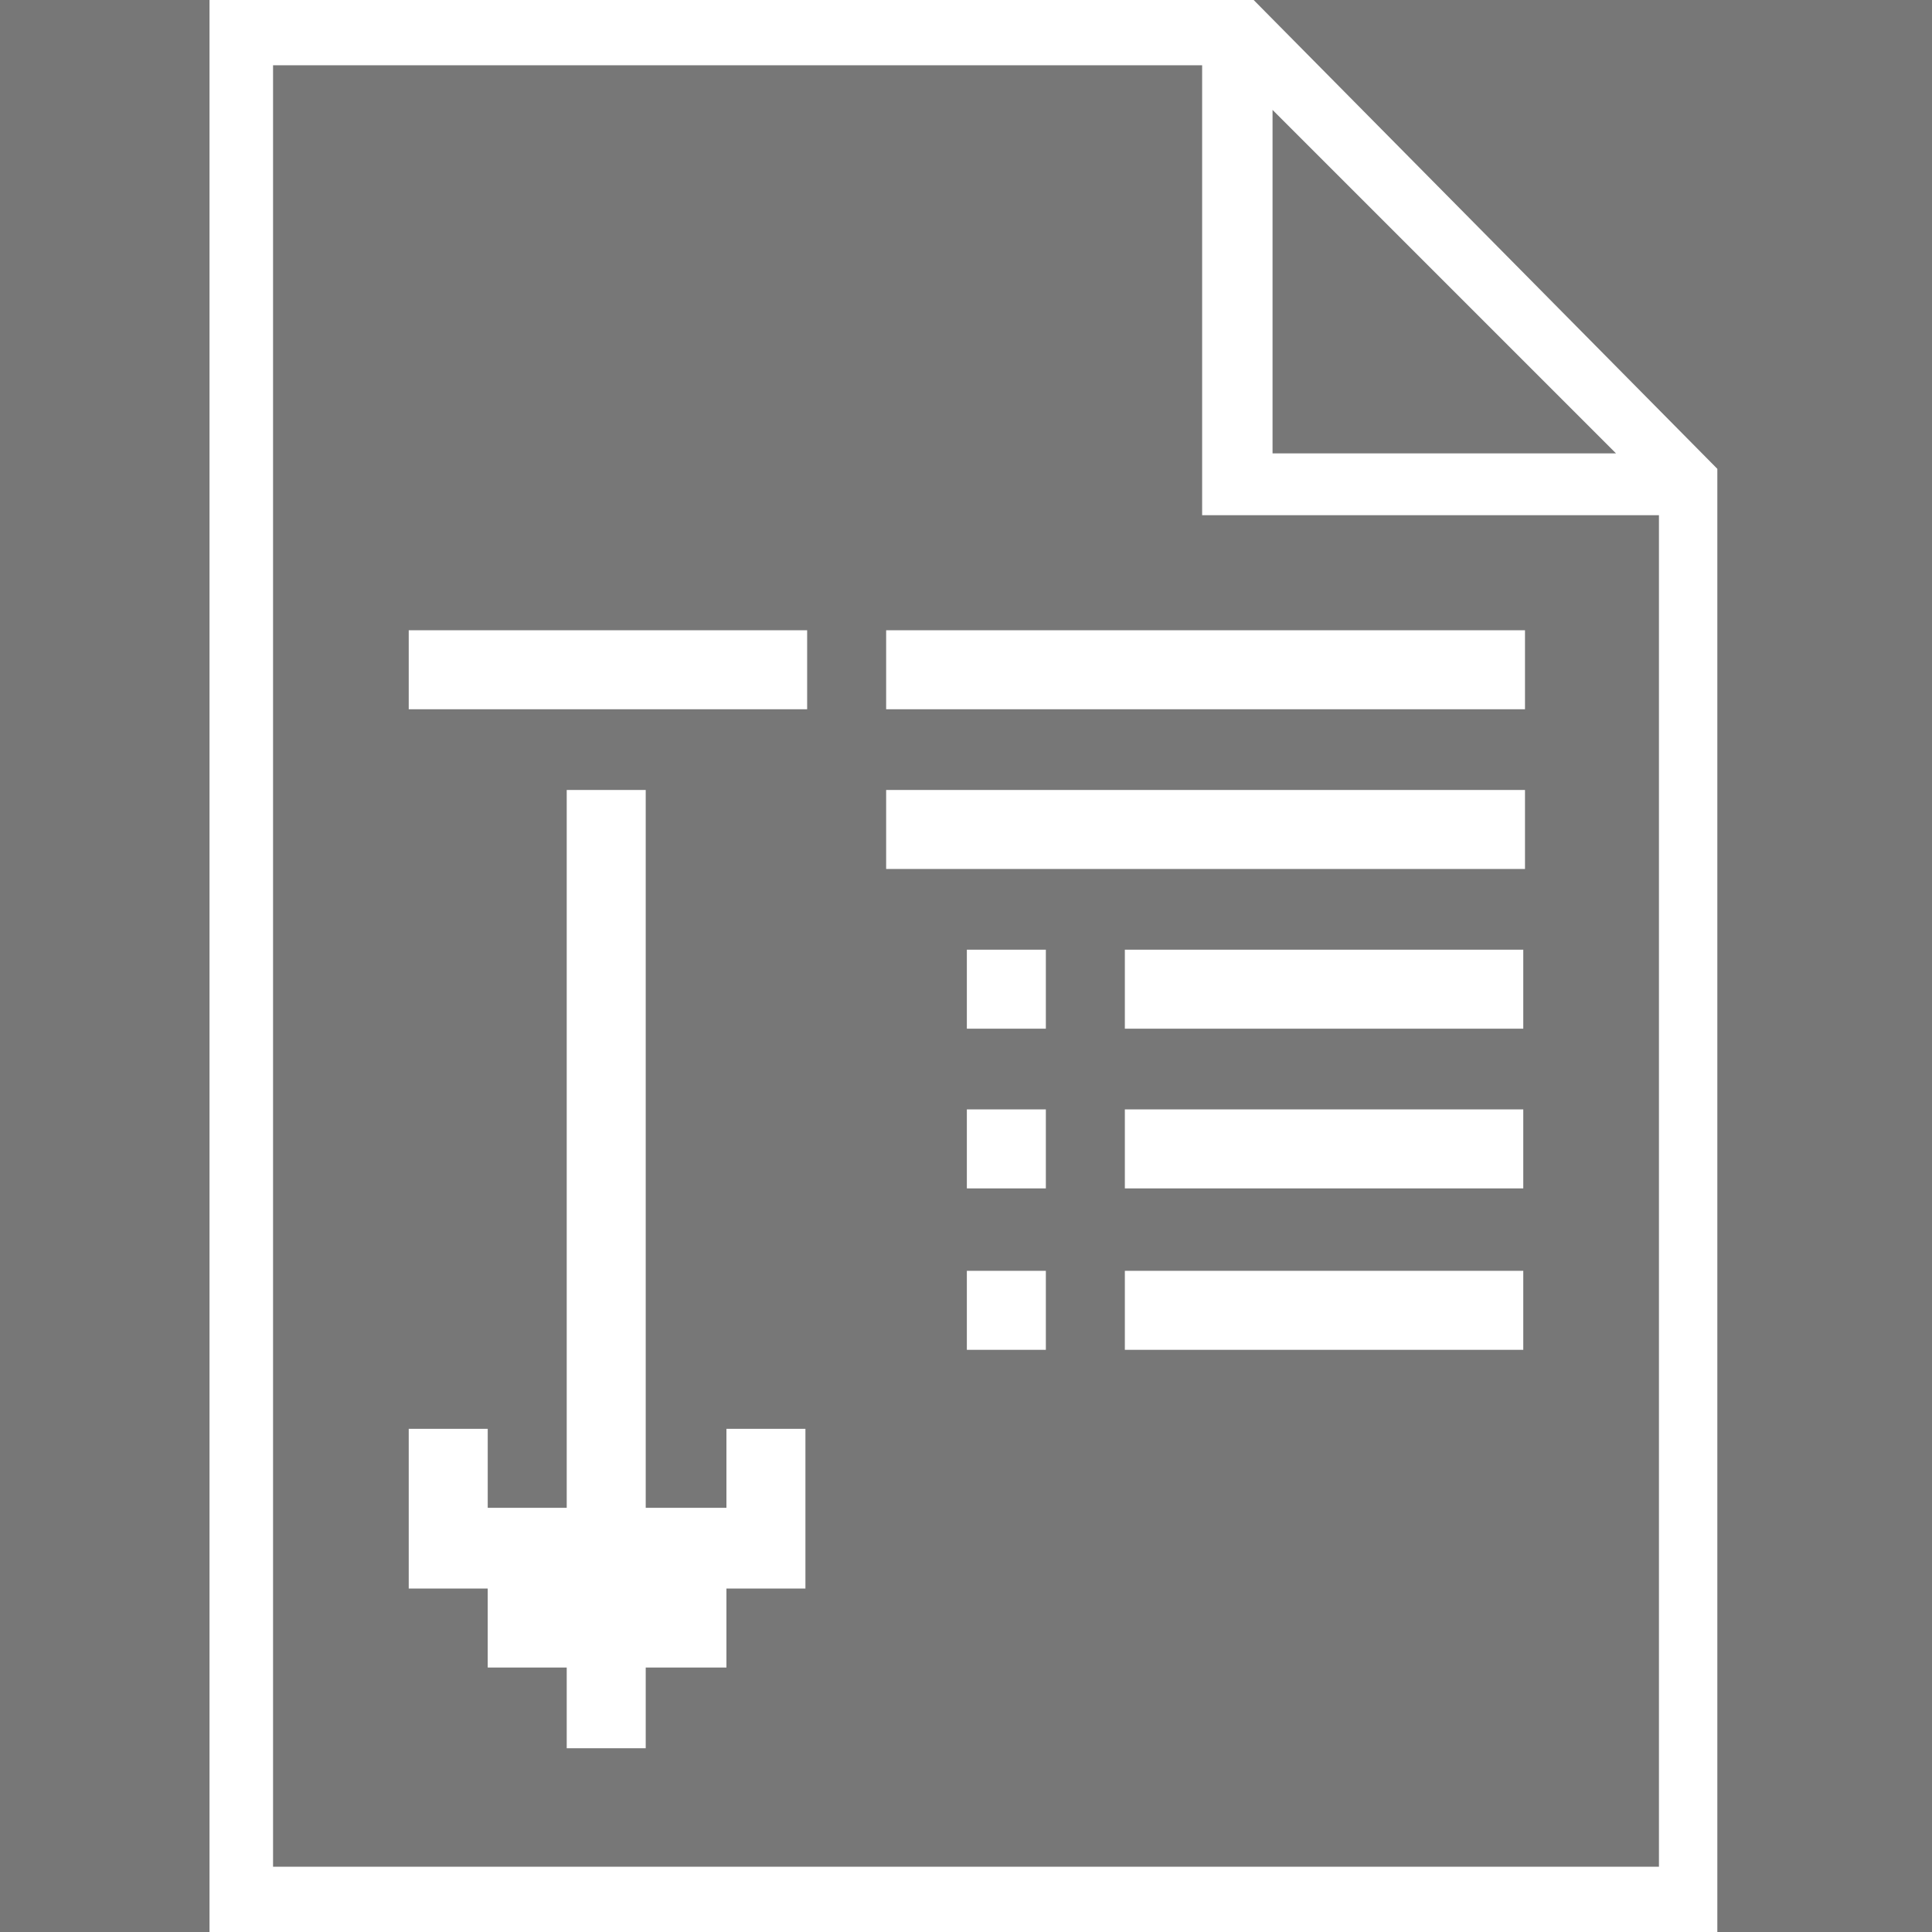
<svg id="Layer_1" data-name="Layer 1" xmlns="http://www.w3.org/2000/svg" viewBox="0 0 11.25 11.25">









<defs>









<style>.cls-1{fill:#777;}.cls-2{fill:#fff;}</style></defs>









<title>expand_all_black_bg0</title>









<rect class="cls-1" x="-34.38" y="-4.38" width="80" height="20"></rect>









<path class="cls-2" d="M7.3,0H1.22V11.25H10V2.73Zm.11.64,2,2h-2ZM9.66,10.87H1.59V.38H7V3H9.66Z"></path>









<rect class="cls-2" x="2.38" y="3.67" width="2.32" height="0.46"></rect>









<rect class="cls-2" x="6.55" y="5.53" width="2.32" height="0.46"></rect>









<rect class="cls-2" x="5.63" y="5.53" width="0.46" height="0.46"></rect>









<rect class="cls-2" x="5.63" y="6.46" width="0.46" height="0.46"></rect>









<rect class="cls-2" x="6.55" y="6.46" width="2.32" height="0.46"></rect>









<rect class="cls-2" x="5.63" y="7.4" width="0.46" height="0.46"></rect>









<rect class="cls-2" x="6.55" y="7.4" width="2.32" height="0.46"></rect>









<rect class="cls-2" x="5.16" y="3.67" width="3.72" height="0.46"></rect>









<rect class="cls-2" x="5.16" y="4.6" width="3.72" height="0.46"></rect>









<polygon class="cls-2" points="4.23 8.32 4.23 8.78 3.76 8.78 3.76 4.6 3.3 4.6 3.3 8.78 2.84 8.78 2.84 8.32 2.38 8.32 2.38 9.25 2.84 9.25 2.84 9.71 3.3 9.71 3.3 10.18 3.76 10.18 3.76 9.71 4.23 9.71 4.23 9.25 4.69 9.25 4.69 8.32 4.23 8.32"></polygon></svg>